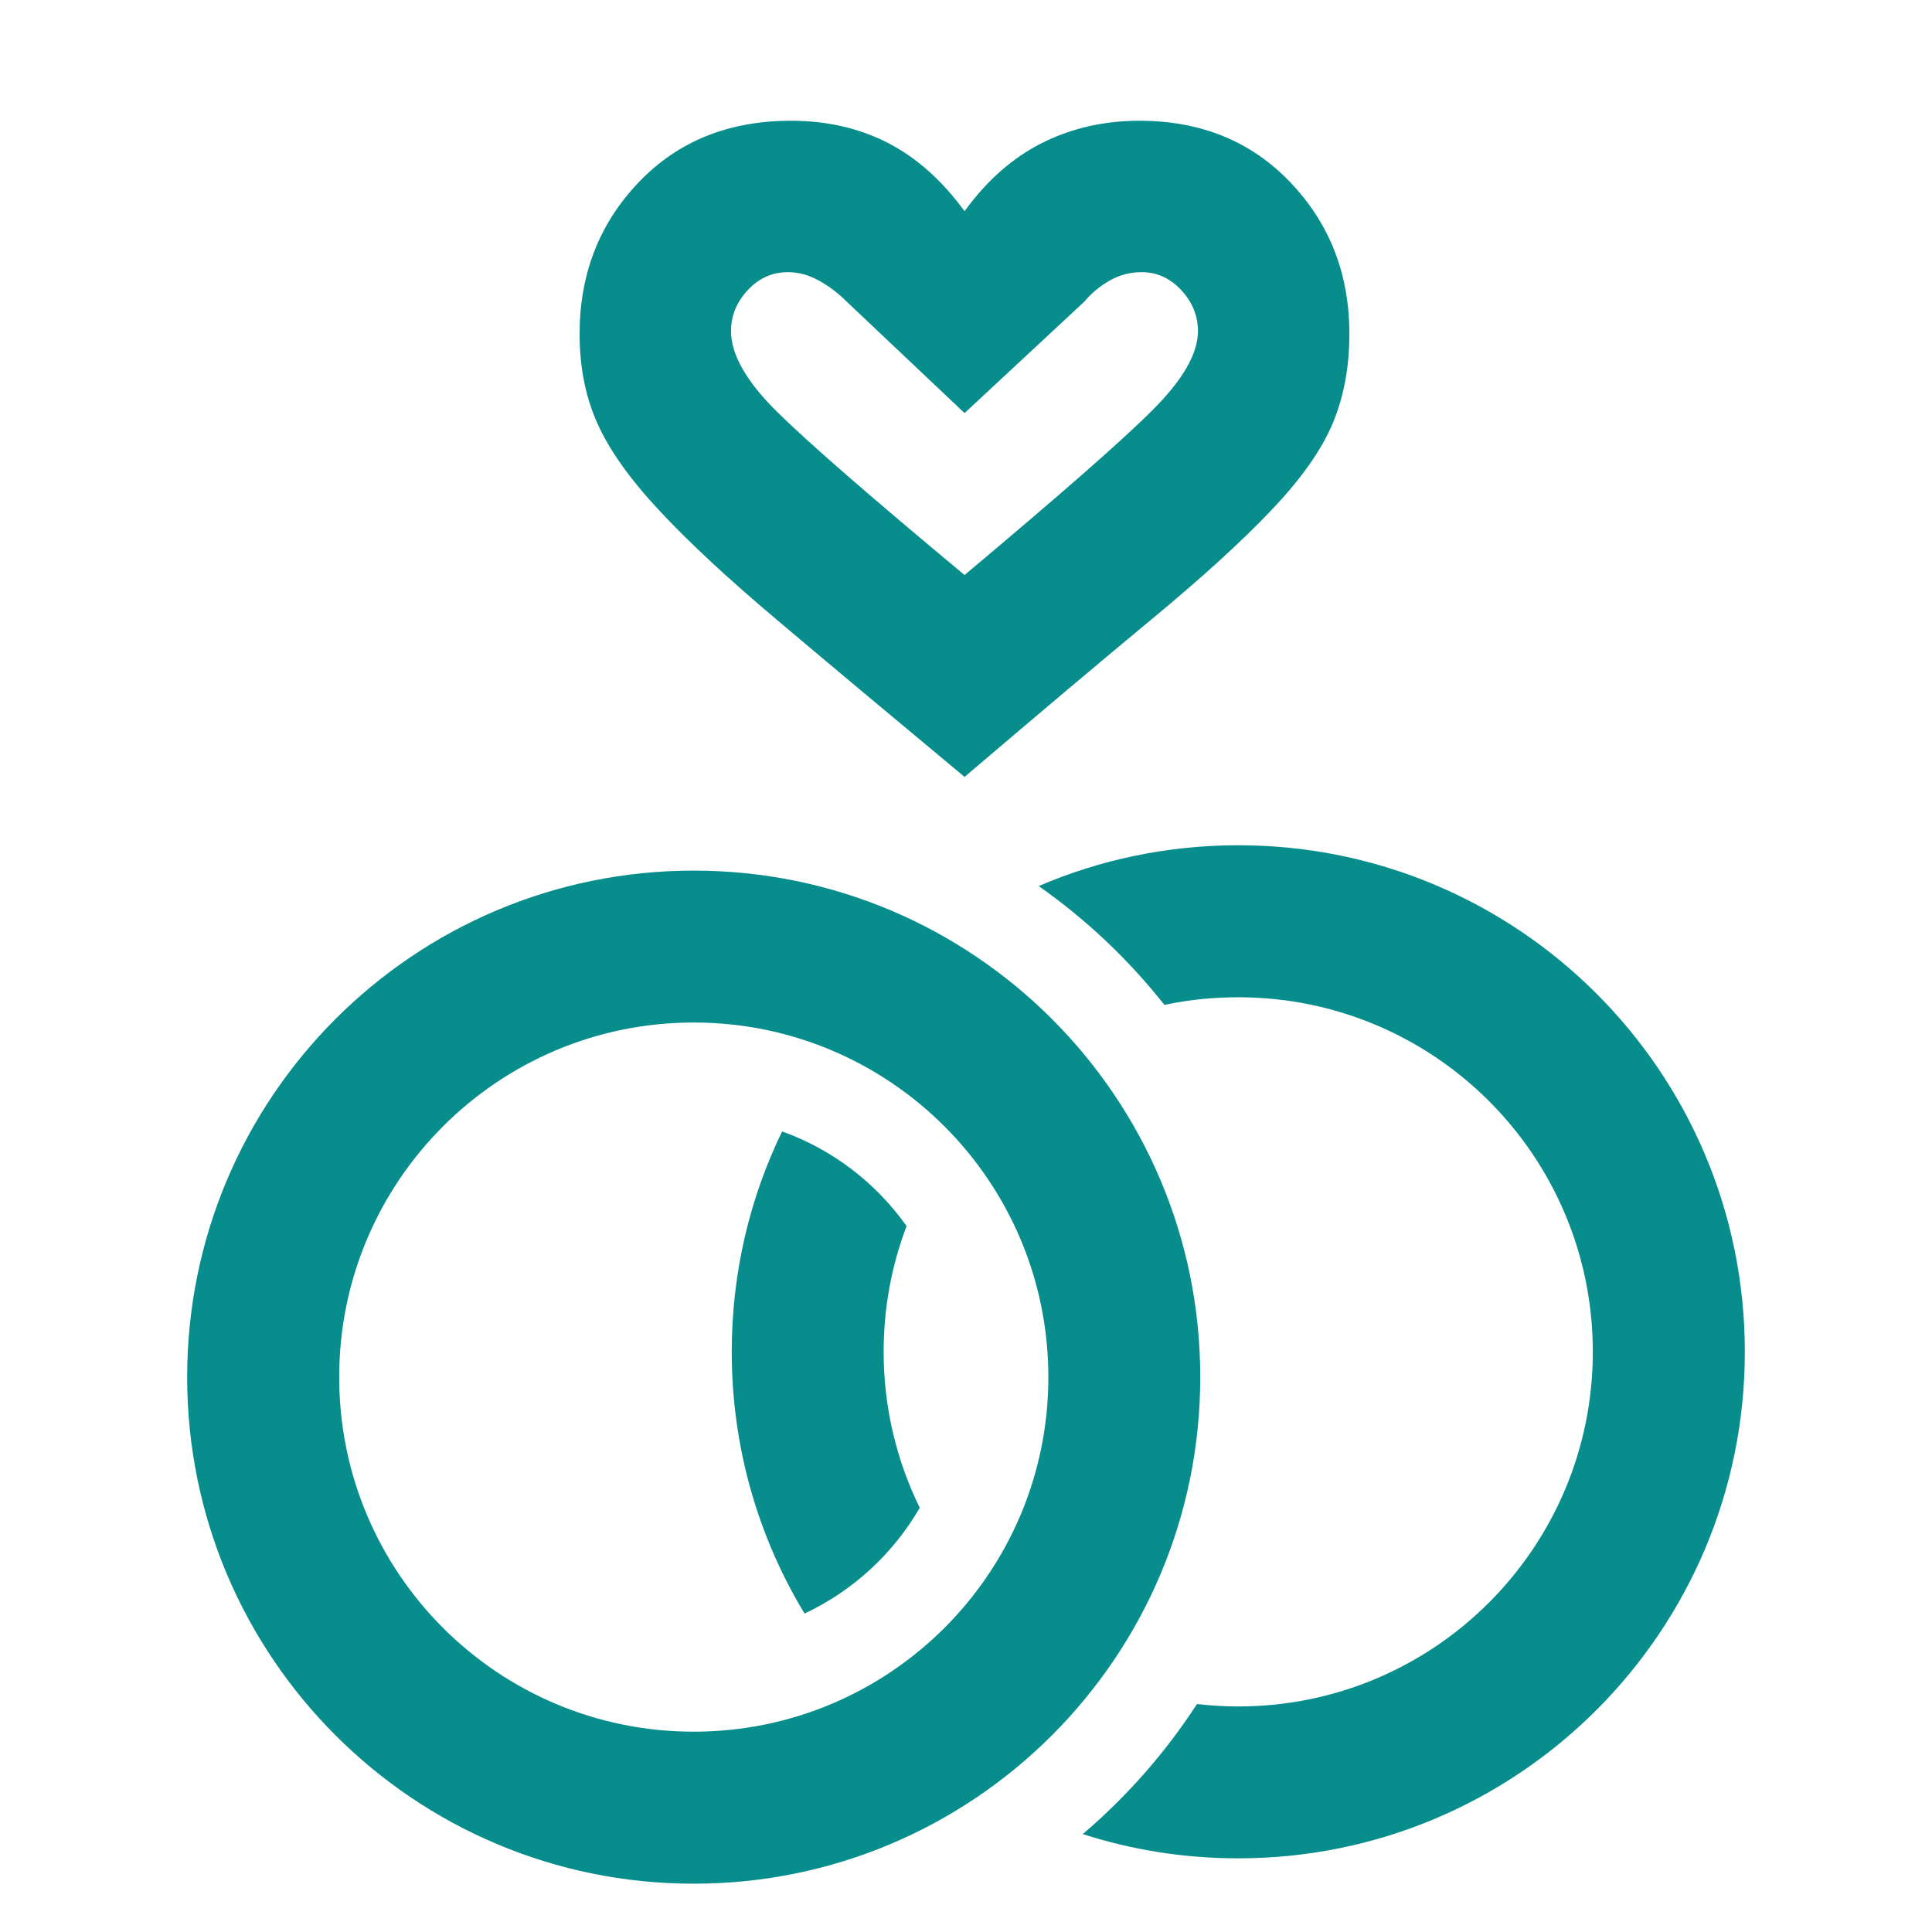 <svg width="16" height="16" viewBox="0 0 16 16" fill="none" xmlns="http://www.w3.org/2000/svg">
<path d="M7.988 6.434C7.361 5.912 6.843 5.479 6.436 5.135C6.029 4.792 5.704 4.49 5.461 4.229C5.218 3.969 5.047 3.729 4.948 3.508C4.849 3.288 4.8 3.04 4.8 2.765C4.8 2.27 4.963 1.852 5.288 1.511C5.613 1.17 6.034 1 6.55 1C6.846 1 7.114 1.061 7.352 1.183C7.59 1.305 7.802 1.494 7.988 1.749C8.173 1.494 8.388 1.305 8.632 1.183C8.876 1.061 9.144 1 9.436 1C9.945 1 10.362 1.17 10.687 1.511C11.012 1.852 11.175 2.27 11.175 2.765C11.175 3.04 11.129 3.288 11.036 3.508C10.943 3.729 10.774 3.968 10.528 4.226C10.283 4.484 9.955 4.783 9.544 5.123C9.133 5.463 8.615 5.9 7.988 6.434ZM7.988 4.762C8.777 4.1 9.297 3.645 9.546 3.395C9.796 3.145 9.921 2.928 9.921 2.742C9.921 2.614 9.874 2.501 9.782 2.402C9.689 2.303 9.58 2.254 9.455 2.254C9.359 2.254 9.271 2.277 9.189 2.324C9.108 2.37 9.038 2.428 8.98 2.498L7.988 3.421L7.012 2.498C6.942 2.428 6.866 2.37 6.782 2.324C6.698 2.277 6.613 2.254 6.524 2.254C6.397 2.254 6.286 2.303 6.193 2.402C6.101 2.501 6.054 2.614 6.054 2.742C6.054 2.939 6.185 3.166 6.446 3.421C6.707 3.677 7.221 4.124 7.988 4.762Z" fill="#088D8D"/>
<path fill-rule="evenodd" clip-rule="evenodd" d="M8.967 15.189C9.373 15.32 9.806 15.39 10.255 15.39C12.572 15.39 14.45 13.512 14.45 11.195C14.45 8.878 12.572 7 10.255 7C9.668 7 9.109 7.12 8.602 7.338C8.995 7.614 9.346 7.946 9.643 8.322C9.841 8.28 10.045 8.259 10.255 8.259C11.877 8.259 13.191 9.573 13.191 11.195C13.191 12.817 11.877 14.132 10.255 14.132C10.139 14.132 10.025 14.125 9.913 14.112C9.651 14.515 9.332 14.878 8.967 15.189ZM8.74 8.679C8.444 8.354 8.095 8.077 7.708 7.862C7.435 8.07 7.189 8.311 6.976 8.578C7.368 8.749 7.717 8.999 8.004 9.309C8.213 9.06 8.461 8.847 8.74 8.679ZM8.189 13.283C8.419 13.51 8.686 13.699 8.98 13.841C8.714 14.194 8.392 14.501 8.027 14.751C7.737 14.568 7.47 14.351 7.233 14.105C7.606 13.899 7.931 13.618 8.189 13.283ZM7.508 10.154C7.385 10.477 7.318 10.828 7.318 11.195C7.318 11.659 7.426 12.097 7.617 12.487C7.396 12.868 7.063 13.175 6.663 13.363C6.28 12.73 6.06 11.989 6.06 11.195C6.06 10.541 6.209 9.922 6.477 9.37C6.896 9.52 7.255 9.797 7.508 10.154Z" fill="#088D8D"/>
<path fill-rule="evenodd" clip-rule="evenodd" d="M5.745 8.468C4.123 8.468 2.809 9.783 2.809 11.405C2.809 13.027 4.123 14.341 5.745 14.341C7.367 14.341 8.682 13.027 8.682 11.405C8.682 9.783 7.367 8.468 5.745 8.468ZM1.55 11.405C1.55 9.088 3.428 7.21 5.745 7.21C8.062 7.21 9.94 9.088 9.94 11.405C9.94 13.722 8.062 15.6 5.745 15.6C3.428 15.6 1.55 13.722 1.55 11.405Z" fill="#088D8D"/>
</svg>
